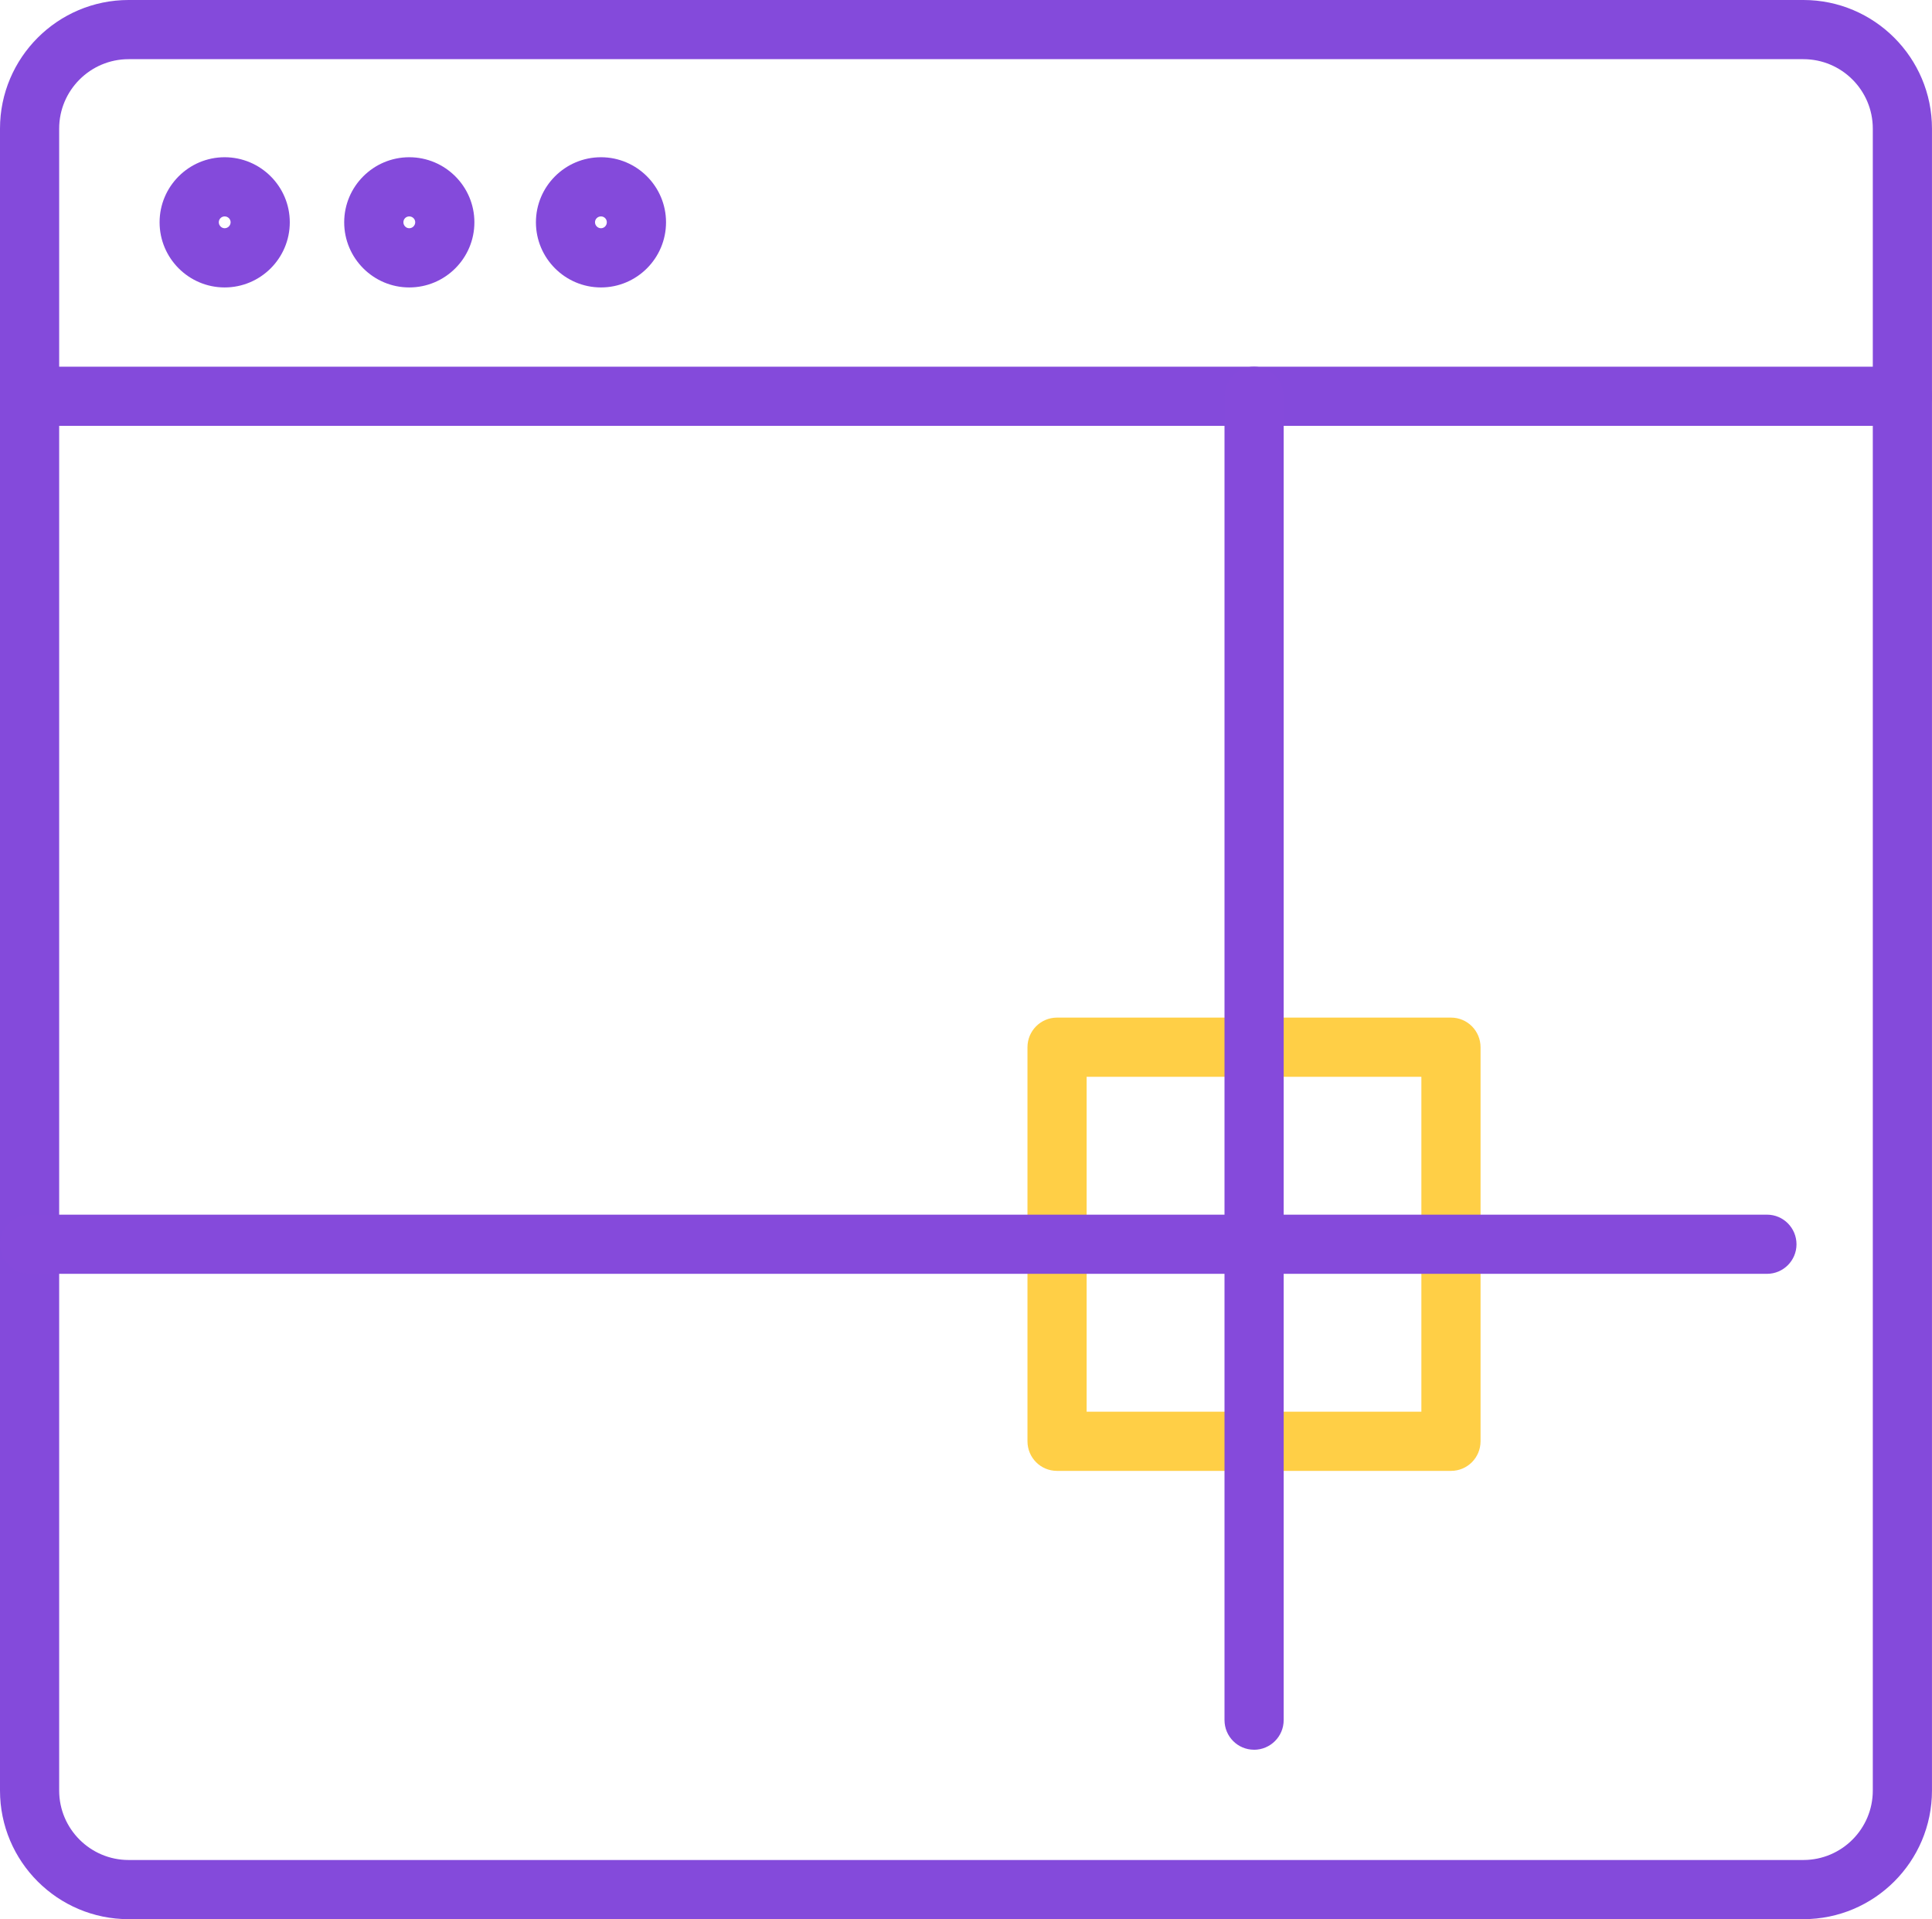 <?xml version="1.0" encoding="UTF-8" standalone="no"?>
<!-- Created with Inkscape (http://www.inkscape.org/) -->

<svg
   width="60.47mm"
   height="60.064mm"
   viewBox="0 0 60.47 60.064"
   version="1.1"
   id="svg9083"
   inkscape:version="1.1 (c4e8f9ed74, 2021-05-24)"
   sodipodi:docname="window-target.svg"
   xmlns:inkscape="http://www.inkscape.org/namespaces/inkscape"
   xmlns:sodipodi="http://sodipodi.sourceforge.net/DTD/sodipodi-0.dtd"
   xmlns="http://www.w3.org/2000/svg"
   xmlns:svg="http://www.w3.org/2000/svg">
  <sodipodi:namedview
     id="namedview9085"
     pagecolor="#ffffff"
     bordercolor="#666666"
     borderopacity="1.0"
     inkscape:pageshadow="2"
     inkscape:pageopacity="0.0"
     inkscape:pagecheckerboard="0"
     inkscape:document-units="mm"
     showgrid="false"
     lock-margins="false"
     fit-margin-top="0"
     fit-margin-left="0"
     fit-margin-right="0"
     fit-margin-bottom="0"
     inkscape:zoom="0.81454783"
     inkscape:cx="-187.22044"
     inkscape:cy="-103.73854"
     inkscape:window-width="1920"
     inkscape:window-height="1051"
     inkscape:window-x="1366"
     inkscape:window-y="0"
     inkscape:window-maximized="1"
     inkscape:current-layer="layer1" />
  <defs
     id="defs9080" />
  <g
     inkscape:label="Layer 1"
     inkscape:groupmode="layer"
     id="layer1"
     transform="translate(-91.322,-174.615)">
    <path
       d="m 95.347,176.467 c -1.196,0 -2.173,0.974 -2.173,2.173 v 52.014 c 0,1.199 0.977,2.173 2.173,2.173 h 52.419 c 1.199,0 2.173,-0.974 2.173,-2.173 v -52.014 c 0,-1.199 -0.974,-2.173 -2.173,-2.173 z M 147.766,234.679 H 95.347 c -2.219,0 -4.025,-1.803 -4.025,-4.025 v -52.014 c 0,-2.219 1.806,-4.025 4.025,-4.025 h 52.419 c 2.219,0 4.025,1.806 4.025,4.025 v 52.014 c 0,2.223 -1.806,4.025 -4.025,4.025"
       style="fill:#844adb;fill-opacity:1;fill-rule:nonzero;stroke:none;stroke-width:0.035"
       id="path8645" />
    <path
       d="M 150.864,187.943 H 92.25 c -0.512,0 -0.928,-0.416 -0.928,-0.928 0,-0.512 0.416,-0.924 0.928,-0.924 H 150.864 c 0.512,0 0.928,0.413 0.928,0.924 0,0.512 -0.416,0.928 -0.928,0.928"
       style="fill:#844adb;fill-opacity:1;fill-rule:nonzero;stroke:none;stroke-width:0.035"
       id="path8647" />
    <path
       d="m 98.353,181.388 c -0.099,0 -0.183,0.081 -0.183,0.183 0,0.102 0.085,0.187 0.183,0.187 0.102,0 0.187,-0.085 0.187,-0.187 0,-0.102 -0.085,-0.183 -0.187,-0.183 z m 0,2.223 c -1.122,0 -2.036,-0.914 -2.036,-2.039 0,-1.122 0.914,-2.036 2.036,-2.036 1.125,0 2.039,0.914 2.039,2.036 0,1.125 -0.914,2.039 -2.039,2.039"
       style="fill:#844adb;fill-opacity:1;fill-rule:nonzero;stroke:none;stroke-width:0.035"
       id="path8649" />
    <path
       d="m 104.131,181.388 c -0.102,0 -0.183,0.081 -0.183,0.183 0,0.102 0.081,0.187 0.183,0.187 0.102,0 0.187,-0.085 0.187,-0.187 0,-0.102 -0.085,-0.183 -0.187,-0.183 z m 0,2.223 c -1.122,0 -2.036,-0.914 -2.036,-2.039 0,-1.122 0.914,-2.036 2.036,-2.036 1.125,0 2.039,0.914 2.039,2.036 0,1.125 -0.914,2.039 -2.039,2.039"
       style="fill:#844adb;fill-opacity:1;fill-rule:nonzero;stroke:none;stroke-width:0.035"
       id="path8651" />
    <path
       d="m 110.132,181.388 c -0.102,0 -0.187,0.081 -0.187,0.183 0,0.102 0.085,0.187 0.187,0.187 0.102,0 0.183,-0.085 0.183,-0.187 0,-0.102 -0.081,-0.183 -0.183,-0.183 z m 0,2.223 c -1.122,0 -2.036,-0.914 -2.036,-2.039 0,-1.122 0.914,-2.036 2.036,-2.036 1.122,0 2.036,0.914 2.036,2.036 0,1.125 -0.914,2.039 -2.036,2.039"
       style="fill:#844adb;fill-opacity:1;fill-rule:nonzero;stroke:none;stroke-width:0.035"
       id="path8653" />
    <path
       d="m 125.333,218.797 h 10.477 v -10.481 h -10.477 z m 11.405,1.852 h -12.333 c -0.512,0 -0.924,-0.413 -0.924,-0.928 v -12.33 c 0,-0.512 0.413,-0.928 0.924,-0.928 h 12.333 c 0.512,0 0.924,0.416 0.924,0.928 v 12.33 c 0,0.515 -0.413,0.928 -0.924,0.928"
       style="fill:#ffcf46;fill-opacity:1;fill-rule:nonzero;stroke:none;stroke-width:0.035"
       id="path8655" />
    <path
       d="m 130.572,229.376 c -0.512,0 -0.924,-0.416 -0.924,-0.928 V 187.015 c 0,-0.512 0.413,-0.924 0.924,-0.924 0.512,0 0.928,0.413 0.928,0.924 v 41.434 c 0,0.512 -0.416,0.928 -0.928,0.928"
       style="fill:#854adb;fill-opacity:1;fill-rule:nonzero;stroke:none;stroke-width:0.035"
       id="path8657" />
    <path
       d="M 146.627,214.482 H 92.25 c -0.512,0 -0.928,-0.416 -0.928,-0.924 0,-0.512 0.416,-0.928 0.928,-0.928 h 54.377 c 0.512,0 0.924,0.416 0.924,0.928 0,0.508 -0.413,0.924 -0.924,0.924"
       style="fill:#854adb;fill-opacity:1;fill-rule:nonzero;stroke:none;stroke-width:0.035"
       id="path8659" />
  </g>
</svg>
